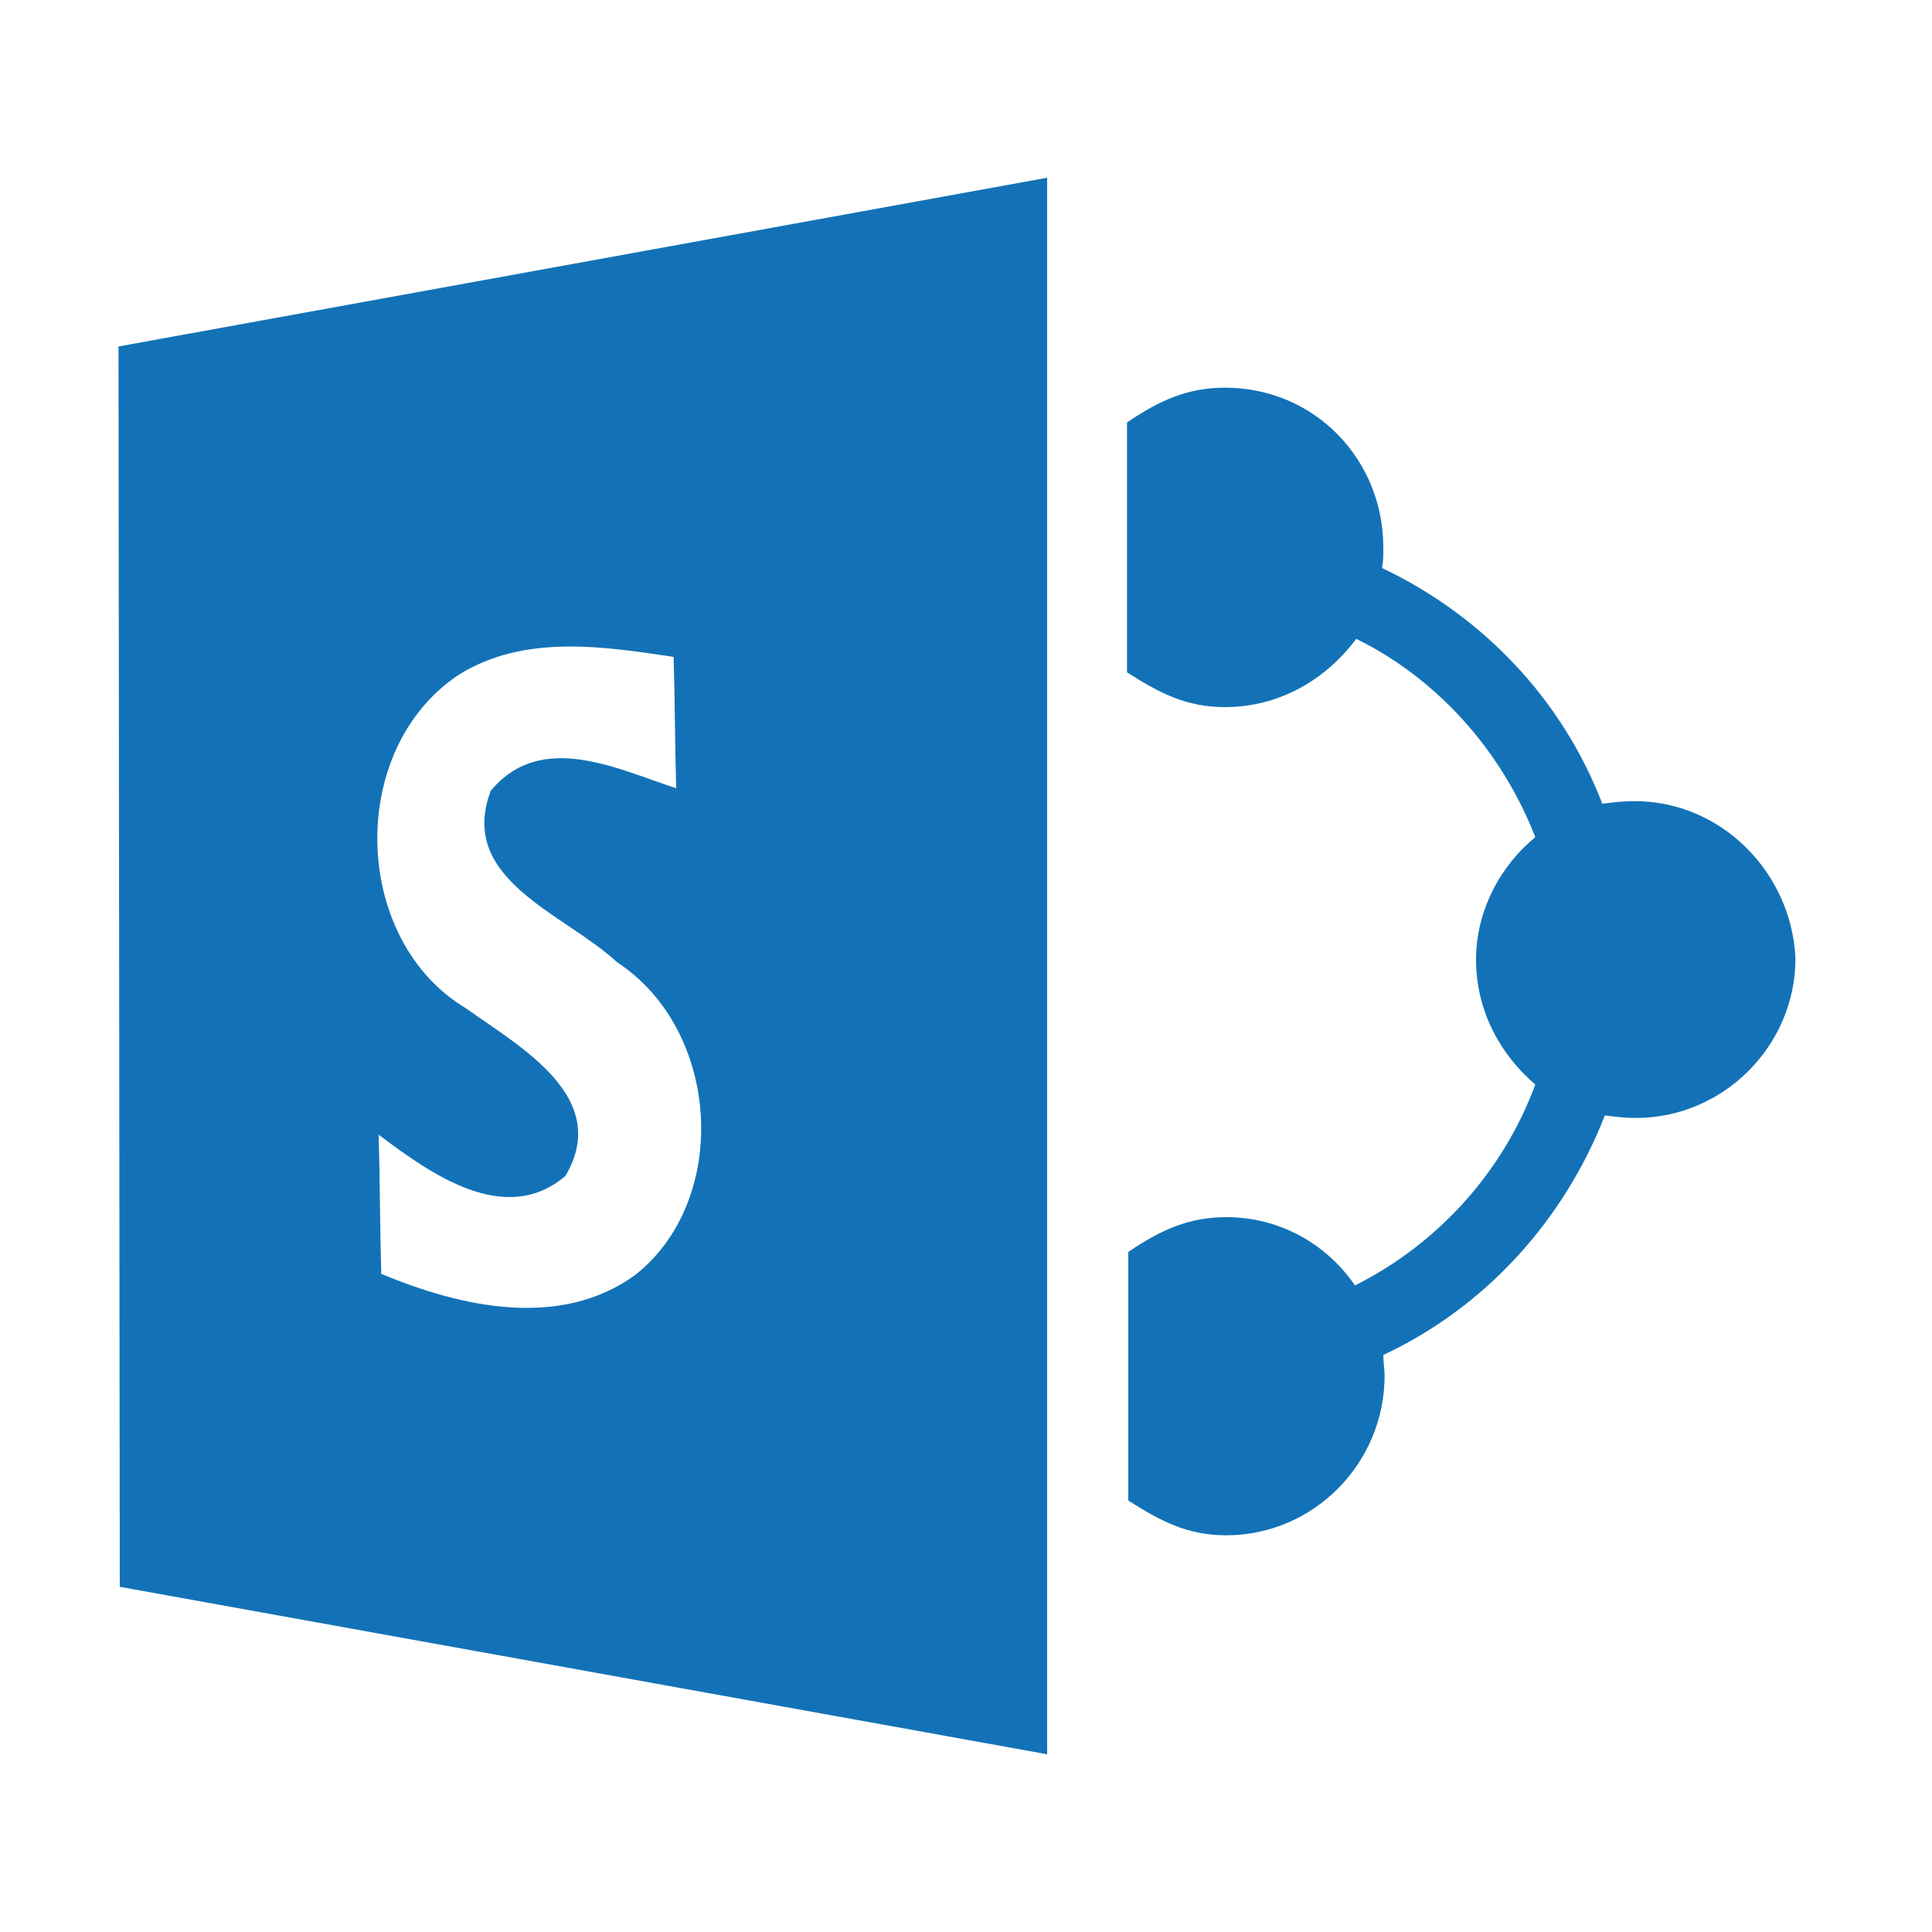 <?xml version="1.0" encoding="utf-8"?>
<!-- Generator: Adobe Illustrator 20.1.0, SVG Export Plug-In . SVG Version: 6.00 Build 0)  -->
<svg version="1.1" id="Layer_1" xmlns="http://www.w3.org/2000/svg"  x="0px" y="0px"
	 viewBox="0 0 150 150" style="enable-background:new 0 0 150 150;" xml:space="preserve">
<style type="text/css">
	.st0{fill:#1372B7;}
</style>
<g>
	<path class="st0" d="M126.9,62.2c-0.9,0-1.7,0.1-2.5,0.2c-3.1-8.1-9.3-14.6-17.1-18.3c0.1-0.5,0.1-1,0.1-1.6
		c0-6.8-5.3-12.4-12.3-12.4c-2.9,0-5.1,1-7.6,2.7v8.4v5.9v5.1c2.5,1.6,4.6,2.7,7.6,2.7c4.2,0,7.8-2.1,10.2-5.3
		c6.3,3.1,11.3,8.7,13.9,15.4c-2.7,2.2-4.6,5.7-4.6,9.5c0,4,1.9,7.4,4.6,9.7c-2.5,6.8-7.6,12.4-14,15.6c-2.2-3.2-5.8-5.3-10-5.3
		c-2.9,0-5.1,1-7.6,2.7v5v5.9v8.4c2.5,1.6,4.6,2.7,7.6,2.7c6.8,0,12.3-5.6,12.3-12.4c0-0.5-0.1-1-0.1-1.6c7.9-3.7,14-10.4,17.2-18.6
		c0.7,0.1,1.6,0.2,2.4,0.2c6.8,0,12.4-5.6,12.4-12.4C139.1,67.8,133.7,62.2,126.9,62.2z"/>
	<path class="st0" d="M9.2,26.9l0.1,96.3l72,13V13.8L9.2,26.9z M49.3,99c-5.8,4.2-13.5,2.5-19.7-0.1c-0.1-3.6-0.1-7.2-0.2-10.8
		c4,3,9.8,7.2,14.5,3.2c3.6-6.1-3.5-10-7.7-13c-8.9-5.3-9.3-20.1-0.6-25.9c5.1-3.2,11.3-2.2,16.7-1.4c0.1,3.3,0.1,6.8,0.2,10.2
		c-4.6-1.5-10.5-4.5-14.4,0.2c-2.6,6.9,5.7,9.5,9.8,13.3C56,80,56.7,93.2,49.3,99z"/>
</g>
</svg>
